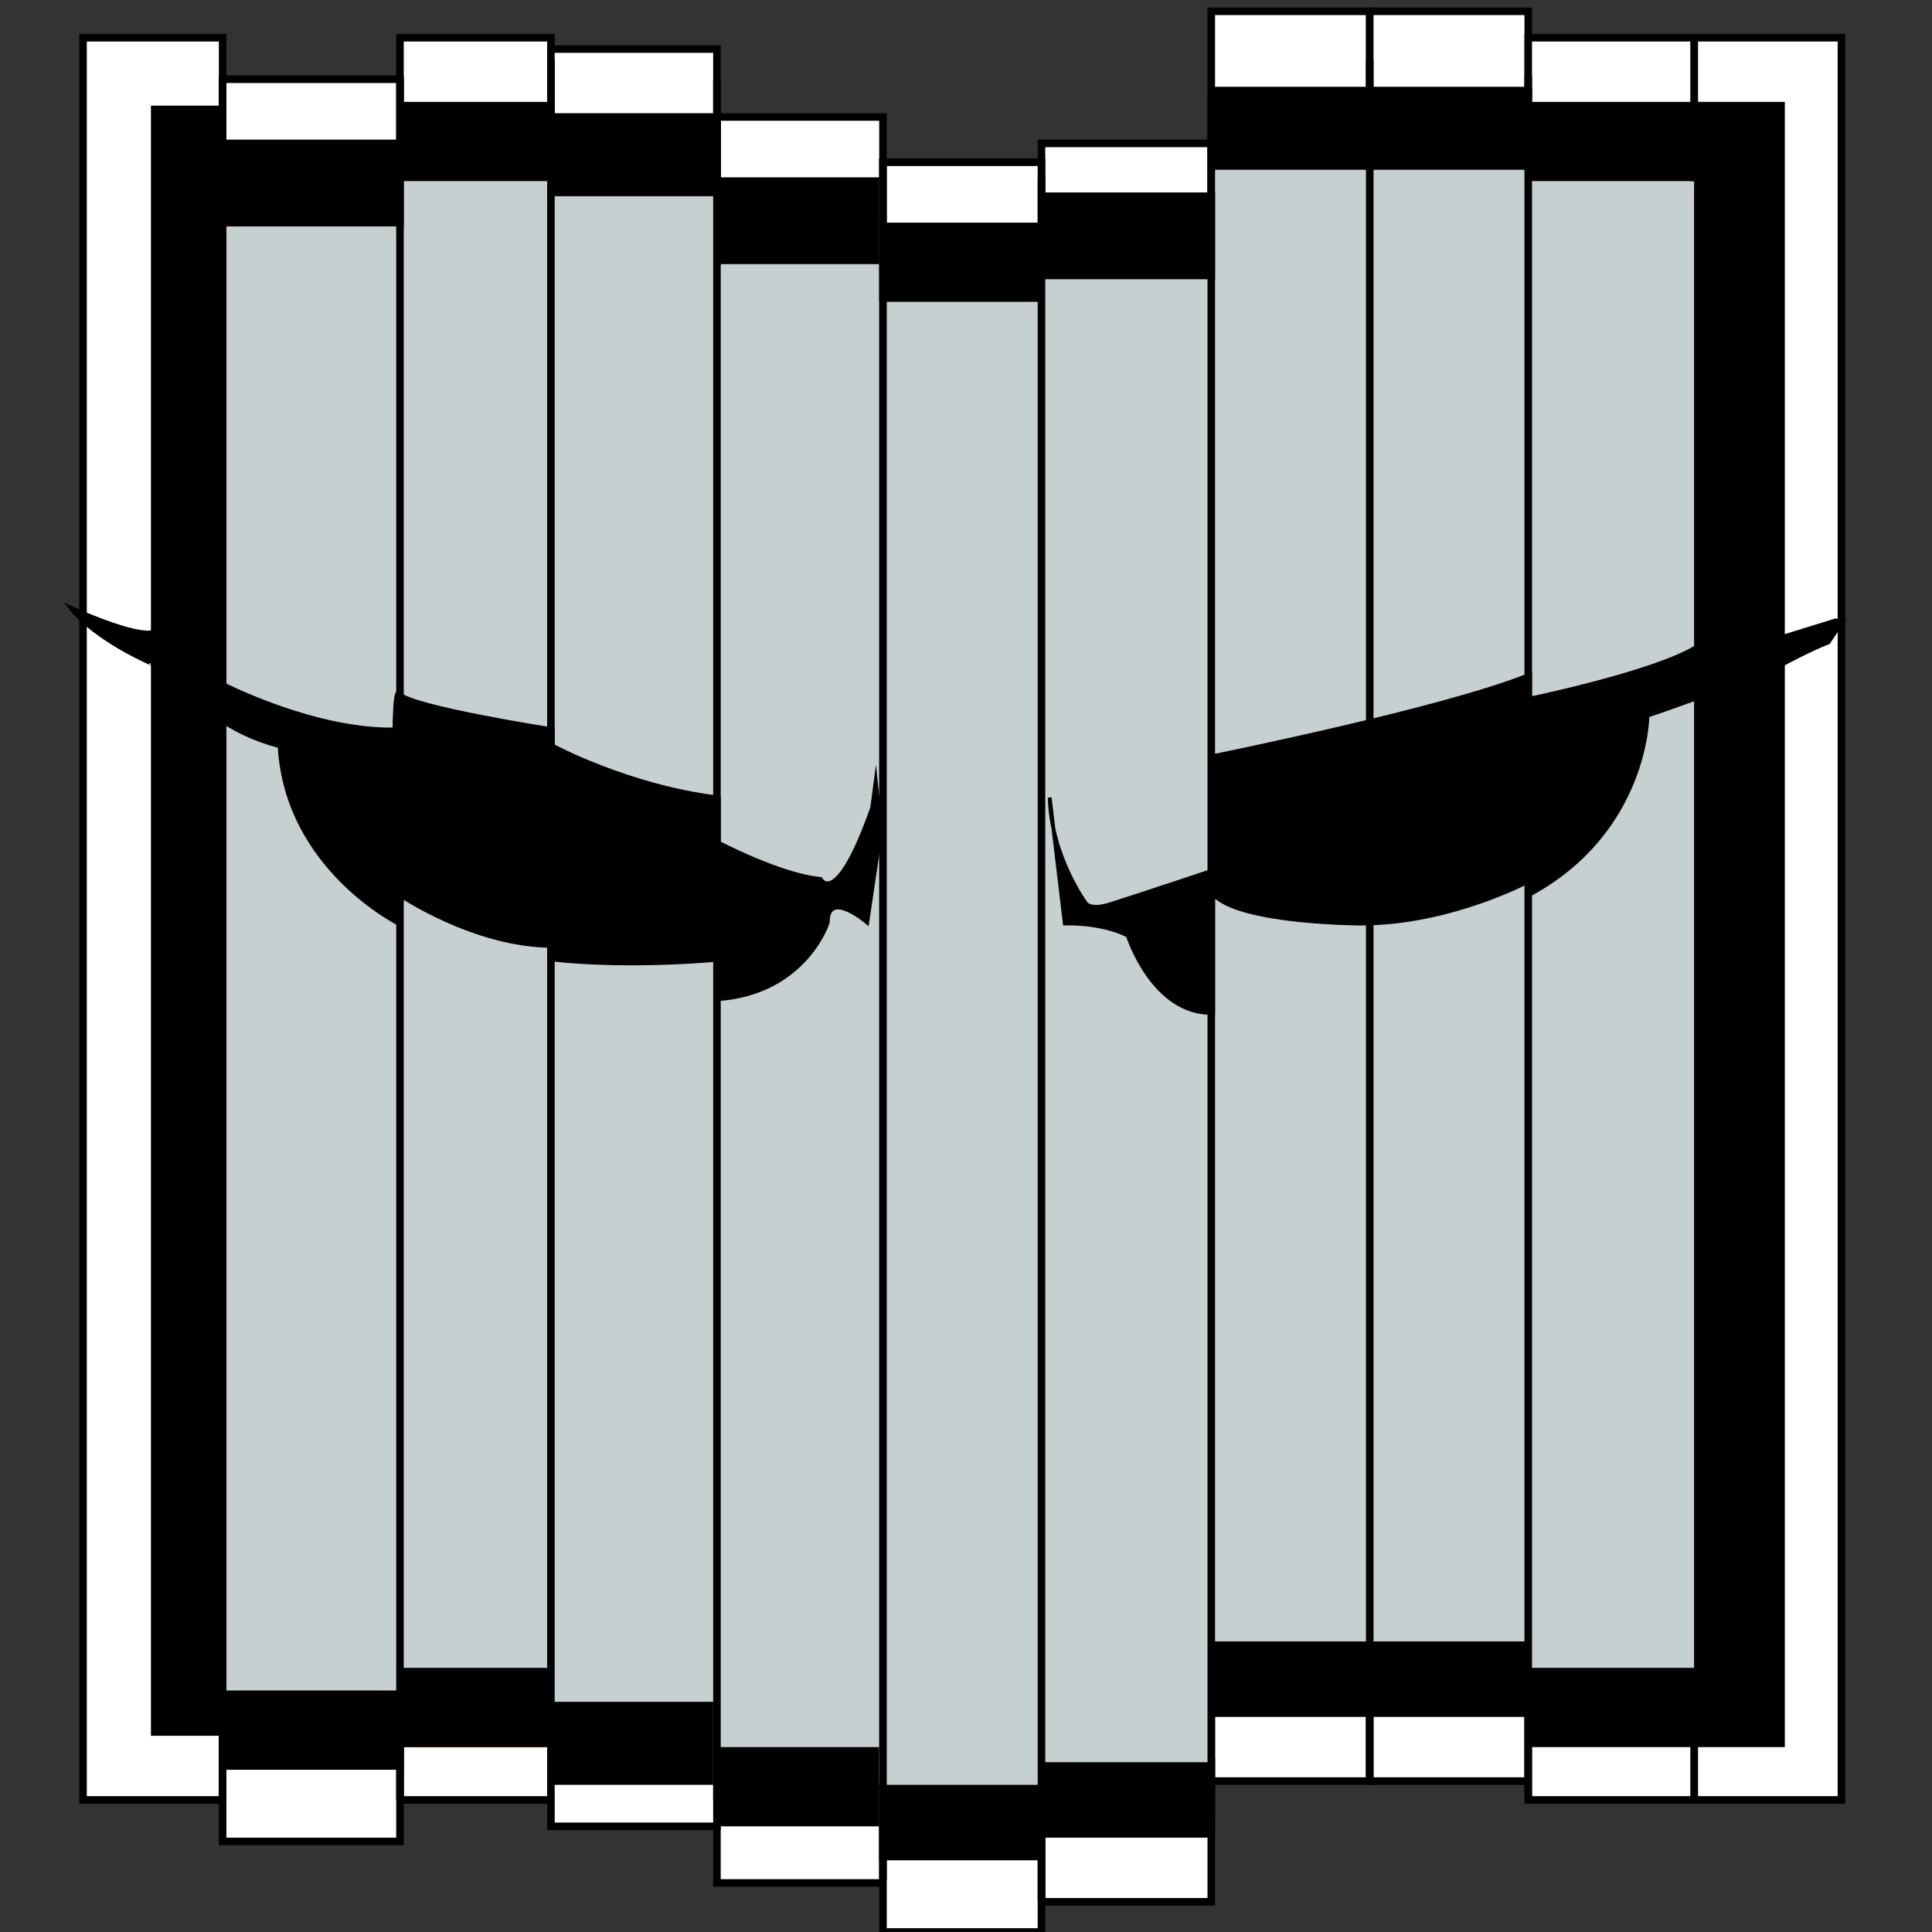 <?xml version="1.0" encoding="utf-8"?>
<!-- Generator: Adobe Illustrator 16.0.0, SVG Export Plug-In . SVG Version: 6.00 Build 0)  -->
<!DOCTYPE svg PUBLIC "-//W3C//DTD SVG 1.1//EN" "http://www.w3.org/Graphics/SVG/1.1/DTD/svg11.dtd">
<svg version="1.1" id="Layer_2" xmlns="http://www.w3.org/2000/svg" xmlns:xlink="http://www.w3.org/1999/xlink" x="0px" y="0px"
	 width="512px" height="512px" viewBox="0 0 512 512" enable-background="new 0 0 512 512" xml:space="preserve">
<rect x="0" y="0" width="512" height="512" fill="#333333" stroke="none"/>
<g>
	<rect x="22" y="10" fill="#FFFFFF" stroke="#000000" stroke-width="2" stroke-miterlimit="10" width="37" height="467"/>
	<rect x="106" y="10" fill="#FFFFFF" stroke="#000000" stroke-width="2" stroke-miterlimit="10" width="40" height="467"/>
	<rect x="190" y="31" fill="#FFFFFF" stroke="#000000" stroke-width="2" stroke-miterlimit="10" width="44" height="468"/>
	<rect x="276" y="38" fill="#FFFFFF" stroke="#000000" stroke-width="2" stroke-miterlimit="10" width="45" height="466"/>
	<rect x="321" y="3" fill="#FFFFFF" stroke="#000000" stroke-width="2" stroke-miterlimit="10" width="42" height="469"/>
	<rect x="363" y="3" fill="#FFFFFF" stroke="#000000" stroke-width="2" stroke-miterlimit="10" width="42" height="469"/>
	<rect x="405" y="10" fill="#FFFFFF" stroke="#000000" stroke-width="2" stroke-miterlimit="10" width="44" height="467"/>
	<rect x="449" y="10" fill="#FFFFFF" stroke="#000000" stroke-width="2" stroke-miterlimit="10" width="39" height="467"/>
	<rect x="234" y="43" fill="#FFFFFF" stroke="#000000" stroke-width="2" stroke-miterlimit="10" width="42" height="469"/>
	<rect x="59" y="21" fill="#FFFFFF" stroke="#000000" stroke-width="2" stroke-miterlimit="10" width="47" height="467"/>
	<rect x="40.5" y="28.5" stroke="#000000" stroke-miterlimit="10" width="19" height="431"/>
	<rect x="106.5" y="441.5" fill="none" stroke="#FF0000" stroke-miterlimit="10" width="40" height="21"/>
	<rect x="59.5" y="447.5" stroke="#000000" stroke-miterlimit="10" width="47" height="21"/>
	<rect x="146.5" y="443.5" stroke="#000000" stroke-miterlimit="10" width="44" height="22"/>
	<rect x="106.5" y="441.5" fill="none" stroke="#FF0000" stroke-miterlimit="10" width="40" height="21"/>
	<rect x="190.5" y="462.5" stroke="#000000" stroke-miterlimit="10" width="42" height="21"/>
	<rect x="233.5" y="472.5" stroke="#000000" stroke-miterlimit="10" width="42" height="20"/>
	<rect x="276.5" y="466.5" stroke="#000000" stroke-miterlimit="10" width="45" height="20"/>
	<rect x="106.5" y="441.5" stroke="#000000" stroke-miterlimit="10" width="40" height="21"/>
	<rect x="321.5" y="434.5" stroke="#000000" stroke-miterlimit="10" width="42" height="20"/>
	<rect x="363.5" y="434.5" stroke="#000000" stroke-miterlimit="10" width="42" height="20"/>
	<rect x="405.5" y="441.5" stroke="#000000" stroke-miterlimit="10" width="44" height="21"/>
	<rect x="146" y="13" fill="#FFFFFF" stroke="#000000" stroke-width="2" stroke-miterlimit="10" width="44" height="471"/>
	<rect x="59" y="60" fill="#C6D0D1" width="47" height="388"/>
	<rect x="106" y="48" fill="#C6D0D1" width="40" height="394"/>
	<rect x="146" y="52" fill="#C6D0D1" width="44" height="400"/>
	<rect x="190" y="70" fill="#C6D0D1" width="43" height="393"/>
	<rect x="233" y="80" fill="#C6D0D1" width="43" height="393"/>
	<rect x="276" y="73" fill="#C6D0D1" width="45" height="394"/>
	<rect x="321" y="45" fill="#C6D0D1" width="42" height="390"/>
	<rect x="363" y="45" fill="#C6D0D1" width="42" height="390"/>
	<rect x="405" y="48" fill="#C6D0D1" width="44" height="394"/>
	<rect x="59.5" y="37.5" stroke="#000000" stroke-miterlimit="10" width="47" height="22"/>
	<rect x="146.5" y="30.5" stroke="#000000" stroke-miterlimit="10" width="44" height="21"/>
	<rect x="106.5" y="27.5" stroke="#000000" stroke-miterlimit="10" width="40" height="20"/>
	<rect x="190.5" y="47.5" stroke="#000000" stroke-miterlimit="10" width="42" height="22"/>
	<rect x="233.5" y="59.5" stroke="#000000" stroke-miterlimit="10" width="42" height="20"/>
	<rect x="276.5" y="51.5" stroke="#000000" stroke-miterlimit="10" width="45" height="22"/>
	<rect x="321.5" y="23.5" stroke="#000000" stroke-miterlimit="10" width="42" height="21"/>
	<rect x="363.5" y="23.5" stroke="#000000" stroke-miterlimit="10" width="42" height="21"/>
	<rect x="405.5" y="27.5" stroke="#000000" stroke-miterlimit="10" width="44" height="20"/>
	<rect x="449.5" y="27.5" stroke="#000000" stroke-miterlimit="10" width="23" height="435"/>
	<path stroke="#000000" stroke-miterlimit="10" d="M278.186,211.367l3.997,33.386c0,0,9.415-0.456,16.698,3.187
		c0,0,6.619,20.942,22.619,20.487v-37.788c0,0-18.521,6.223-26.715,8.802c0,0-5.163,1.973-6.984,0
		C287.801,239.441,278.54,226.996,278.186,211.367z"/>
	<path stroke="#000000" stroke-miterlimit="10" d="M321.5,200.363c0,0,62-12.52,84-21.626v54.634c0,0-21.059,11.382-44.732,11.382
		c0,0-32.268,0-39.268-7.74V200.363z"/>
	<path stroke="#000000" stroke-miterlimit="10" d="M405.5,185.111c0,0,33-6.829,44-13.658v13.658c0,0-8.797,3.187-12.894,4.553
		c0,0-0.106,30.503-31.106,47.349V185.111z"/>
	<path stroke="#000000" stroke-miterlimit="10" d="M486.147,164.5l-13.647,4.221v7.285c0,0,7.507-4.045,12.06-5.752l3.863-5.753
		H486.147z"/>
	<path stroke="#000000" stroke-miterlimit="10" d="M233.468,220.041l-3.642,24.459c0,0-10.471-9-10.471,0
		c0,0-5.854,18.463-28.854,20.284v-41.43c0,0,16.476,8.65,26.947,9.561c0,0,4.141,8.195,13.701-18.894l0.932-7.12L233.468,220.041z"
		/>
	<path stroke="#000000" stroke-miterlimit="10" d="M146.5,197.631c0,0,20,10.854,44,13.735v42.946c0,0-23,2.277-44,0V197.631z"/>
	<path stroke="#000000" stroke-miterlimit="10" d="M146.5,193.306c0,0-38.011-5.919-40.742-9.561
		c-2.732-3.642-0.116,53.267-0.116,53.267s19.858,13.659,40.858,13.659V193.306z"/>
	<path stroke="#000000" stroke-miterlimit="10" d="M105.99,244.98c0,0-30.074-14.683-31.896-47.235c0,0-7.595-1.707-14.595-6.26
		v-10.016c0,0,24.004,12.292,45.25,11.837L105.99,244.98z"/>
	<path stroke="#000000" stroke-miterlimit="10" d="M18.577,160.981c0,0,17.756,8.195,22.309,6.374l-0.456,8.65
		C40.43,176.005,25.406,169.631,18.577,160.981z"/>
	<rect x="146.5" y="451.5" stroke="#000000" stroke-miterlimit="10" width="42" height="21"/>
	<line fill="none" stroke="#000000" stroke-width="2" stroke-miterlimit="10" x1="59" y1="21" x2="59" y2="477"/>
	<line fill="none" stroke="#000000" stroke-width="2" stroke-miterlimit="10" x1="106" y1="21" x2="106" y2="477"/>
	<line fill="none" stroke="#000000" stroke-width="2" stroke-miterlimit="10" x1="146" y1="16" x2="146" y2="472"/>
	<line fill="none" stroke="#000000" stroke-width="2" stroke-miterlimit="10" x1="190" y1="21" x2="190" y2="477"/>
	<line fill="none" stroke="#000000" stroke-width="2" stroke-miterlimit="10" x1="234" y1="42" x2="234" y2="498"/>
	<line fill="none" stroke="#000000" stroke-width="2" stroke-miterlimit="10" x1="276" y1="47" x2="276" y2="504"/>
	<line fill="none" stroke="#000000" stroke-width="2" stroke-miterlimit="10" x1="321" y1="24" x2="321" y2="481"/>
	<line fill="none" stroke="#000000" stroke-width="2" stroke-miterlimit="10" x1="363" y1="16" x2="363" y2="472"/>
	<line fill="none" stroke="#000000" stroke-width="2" stroke-miterlimit="10" x1="405" y1="20" x2="405" y2="476"/>
</g>
</svg>
